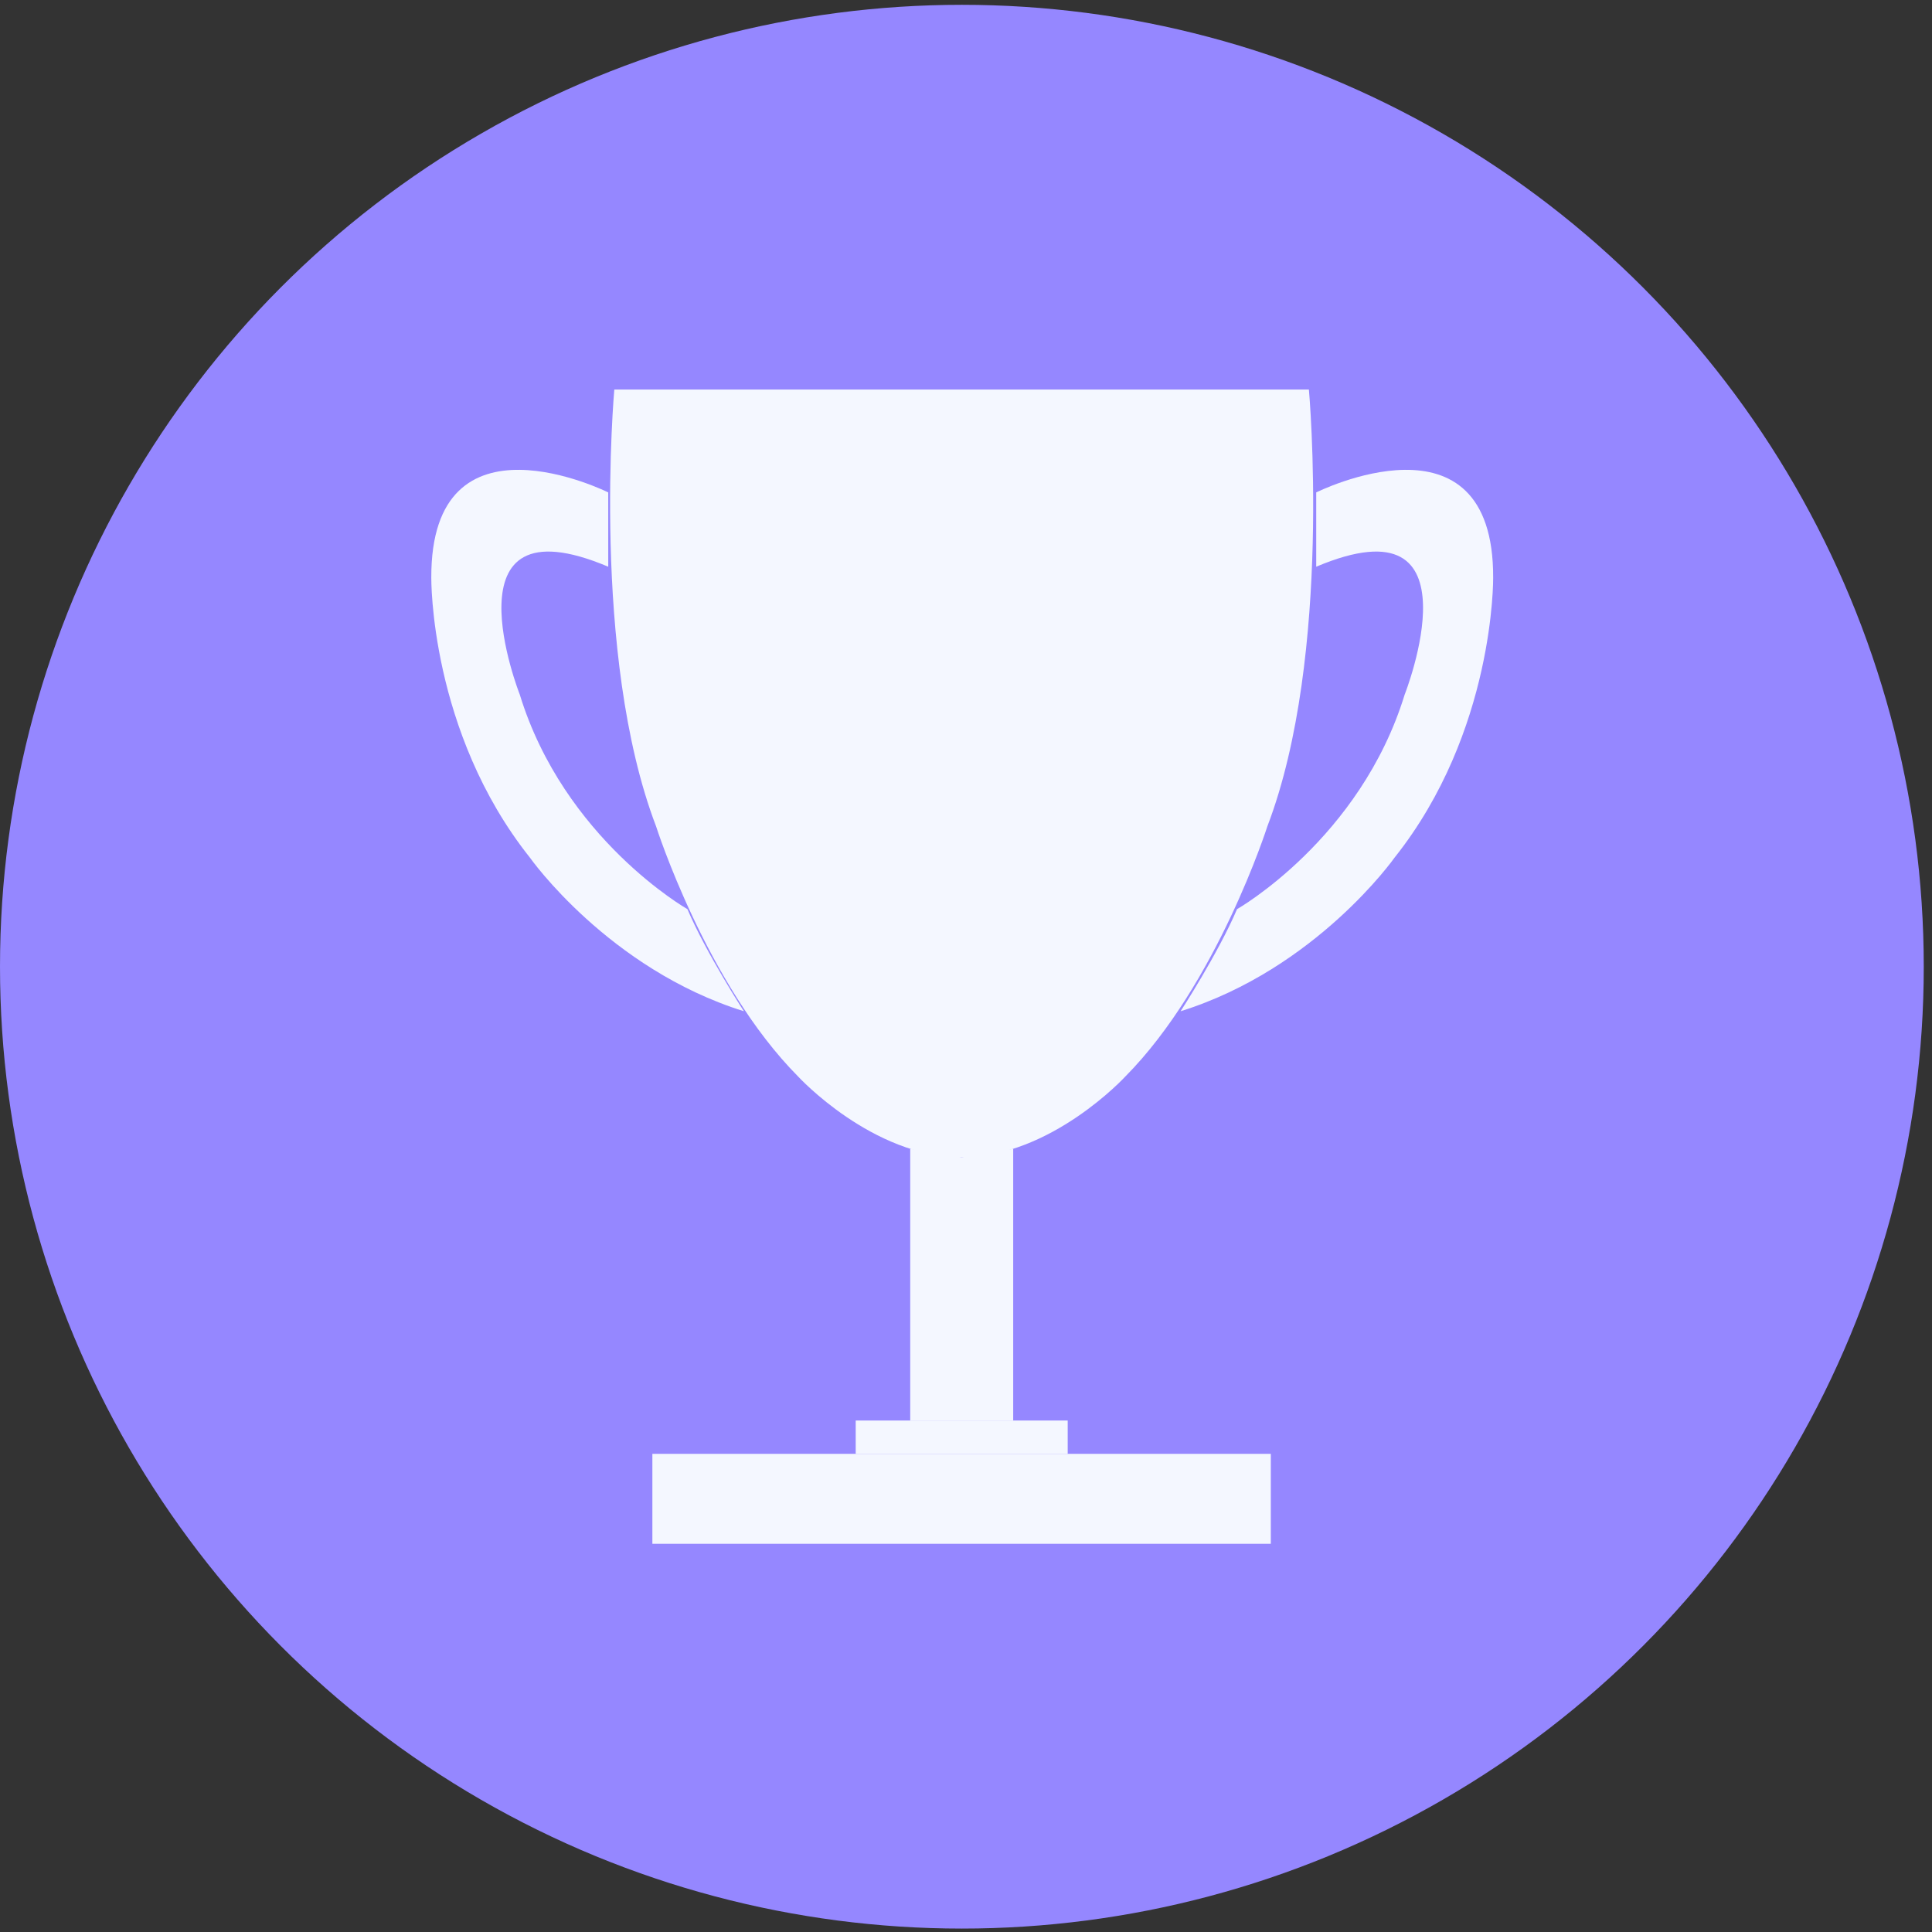 <svg width="114" height="114" viewBox="0 0 114 114" fill="none" xmlns="http://www.w3.org/2000/svg">
<rect x="0" y="0" width="114" height="114" fill="#333333" stroke="none"/>
<circle cx="56.757" cy="57.041" r="56.757" fill="#9587FF"/>
<g clip-path="url(#clip0_28_59)">
<path d="M53.709 83.819V67.788L56.747 68.285L59.785 67.788V83.819H53.709Z" fill="#F4F7FF"/>
<path d="M35.903 29.062C35.903 29.062 25.411 23.816 25.449 34.091C25.449 34.091 25.347 43.166 31.27 50.607C31.27 50.607 35.89 57.168 43.893 59.67C43.893 59.67 41.672 56.249 40.562 53.645C40.562 53.645 33.286 49.51 30.67 40.983C30.67 40.983 26.049 29.279 35.89 33.44V29.062H35.903Z" fill="#F4F7FF"/>
<path d="M56.747 68.285C62.019 68.285 66.397 63.525 66.397 63.525C71.821 58.049 74.783 48.757 74.783 48.757C78.65 38.635 77.233 22.986 77.233 22.986H56.747H36.248C36.248 22.986 34.844 38.635 38.712 48.757C38.712 48.757 41.673 58.062 47.098 63.525C47.098 63.525 51.476 68.285 56.747 68.285Z" fill="#F4F7FF"/>
<path d="M77.652 29.062C77.652 29.062 88.144 23.816 88.106 34.091C88.106 34.091 88.208 43.166 82.286 50.607C82.286 50.607 77.665 57.168 69.662 59.67C69.662 59.67 71.883 56.249 72.993 53.645C72.993 53.645 80.269 49.51 82.885 40.983C82.885 40.983 87.506 29.279 77.665 33.44V29.062H77.652Z" fill="#F4F7FF"/>
<path d="M74.986 85.785H38.494V91.094H74.986V85.785Z" fill="#F4F7FF"/>
<path d="M63.001 83.819H50.492V85.785H63.001V83.819Z" fill="#F4F7FF"/>
</g>
<defs>
<clipPath id="clip0_28_59">
<rect width="68.108" height="68.108" fill="white" transform="translate(22.703 22.986)"/>
</clipPath>
</defs>
</svg>
